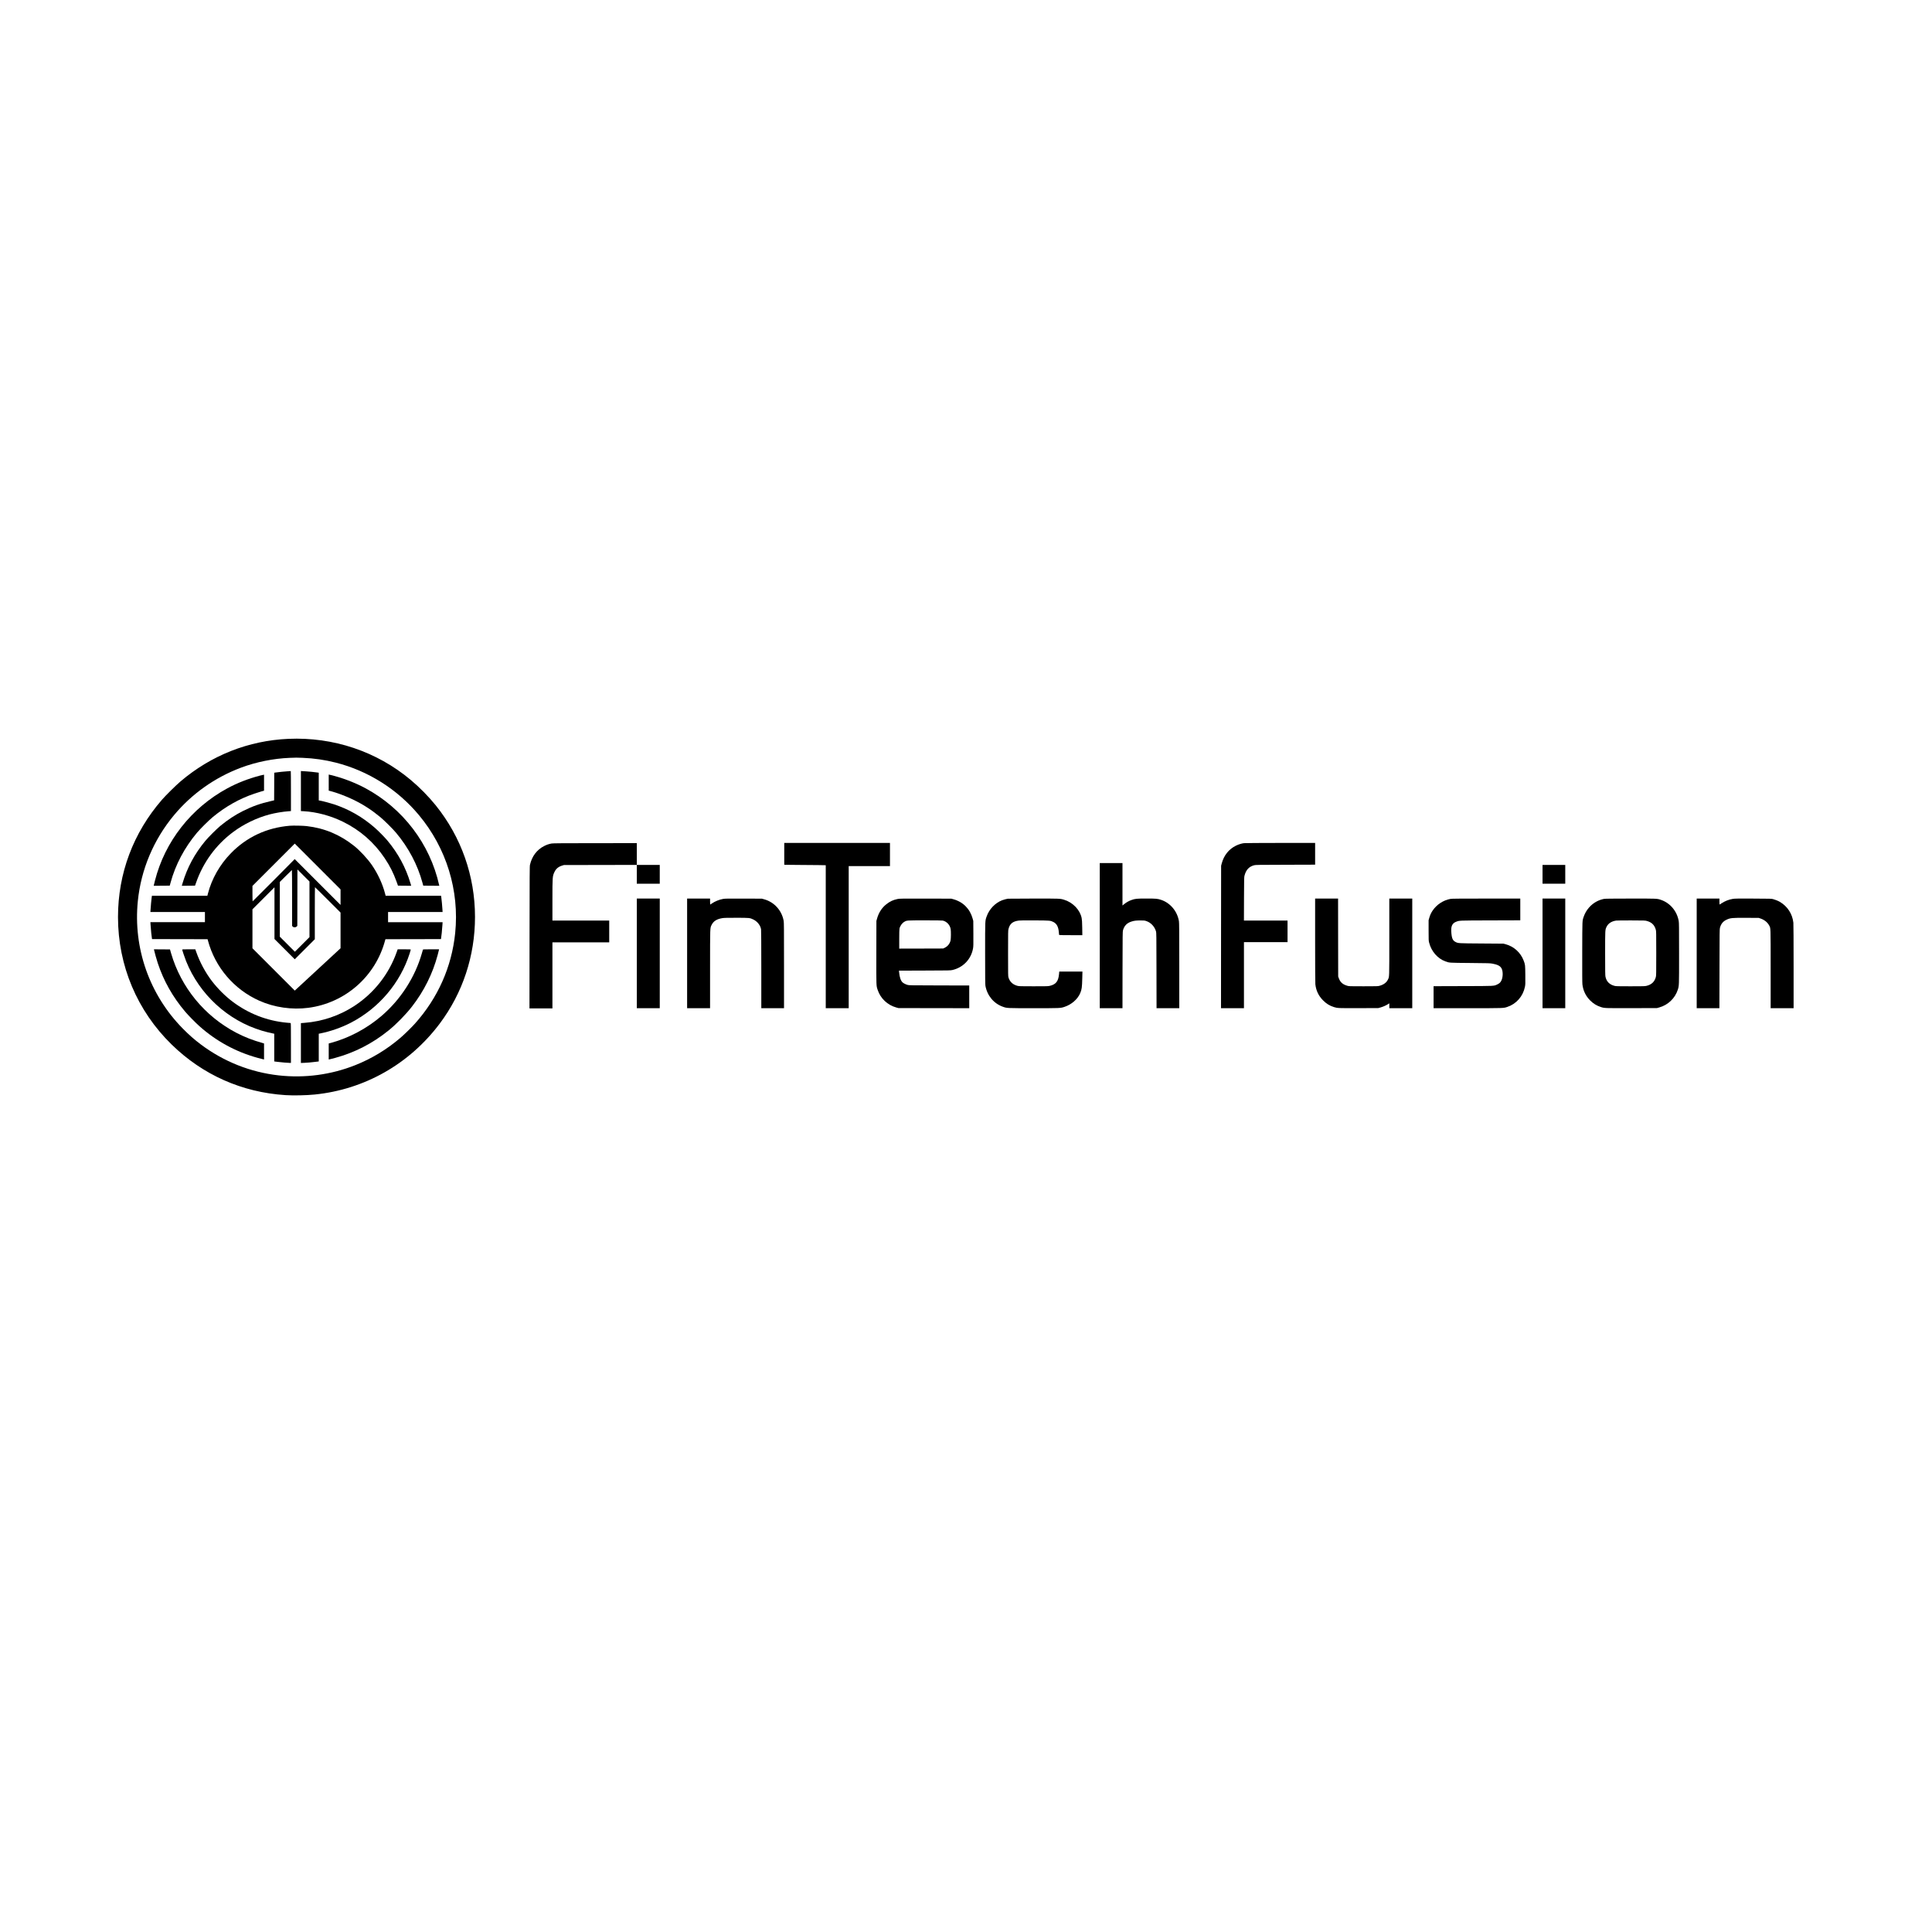 <?xml version="1.0" standalone="no"?>
<!DOCTYPE svg PUBLIC "-//W3C//DTD SVG 20010904//EN"
 "http://www.w3.org/TR/2001/REC-SVG-20010904/DTD/svg10.dtd">
<svg version="1.0" xmlns="http://www.w3.org/2000/svg"
 width="8334pt" height="8334pt" viewBox="0 0 8334 8334"
 preserveAspectRatio="xMidYMid meet">

<g transform="translate(0,8334) scale(0.1,-0.1)"
fill="#000000" stroke="none">
<path d="M12440 51469 c-1720 -75 -3330 -711 -4656 -1839 -183 -155 -643 -609
-795 -785 -1243 -1432 -1899 -3183 -1899 -5065 0 -2088 824 -4045 2317 -5500
1342 -1309 3030 -2059 4908 -2180 347 -22 896 -11 1260 26 2148 216 4081 1312
5393 3059 993 1323 1523 2924 1522 4605 -1 1764 -591 3440 -1694 4810 -304
377 -696 776 -1081 1098 -1464 1227 -3336 1856 -5275 1771z m610 -819 c508
-21 961 -87 1435 -207 1397 -354 2663 -1154 3590 -2268 1185 -1423 1746 -3253
1560 -5085 -149 -1456 -744 -2797 -1735 -3905 -137 -154 -459 -469 -620 -607
-594 -509 -1241 -901 -1955 -1185 -1043 -415 -2179 -567 -3300 -442 -1220 136
-2375 595 -3360 1334 -291 219 -507 409 -781 687 -1437 1460 -2144 3466 -1938
5503 137 1356 681 2646 1559 3700 766 920 1761 1626 2890 2050 653 245 1399
396 2105 424 273 11 294 11 550 1z"/>
<path d="M12405 50069 c-140 -9 -386 -33 -502 -51 l-73 -10 -2 -596 -3 -596
-140 -32 c-437 -97 -808 -229 -1195 -423 -352 -177 -666 -383 -990 -651 -154
-127 -513 -485 -641 -640 -462 -557 -783 -1152 -984 -1828 l-33 -112 285 2
285 3 48 135 c306 873 852 1621 1585 2171 463 348 1022 619 1585 768 243 64
571 119 823 137 l97 7 0 863 c0 475 -3 863 -7 863 -5 -1 -66 -6 -138 -10z"/>
<path d="M12980 49217 l0 -864 118 -6 c557 -30 1166 -194 1702 -457 738 -363
1340 -890 1795 -1570 230 -345 373 -628 516 -1025 l57 -160 285 -3 285 -2 -33
112 c-203 680 -529 1284 -996 1843 -118 141 -398 425 -550 556 -529 460 -1103
788 -1754 1004 -158 52 -515 147 -607 160 l-48 7 0 598 0 598 -77 11 c-123 18
-339 39 -453 46 -58 3 -135 8 -172 11 l-68 5 0 -864z"/>
<path d="M14180 49581 l0 -347 73 -18 c274 -70 679 -222 983 -370 441 -215
785 -437 1169 -754 163 -134 538 -506 677 -672 539 -642 930 -1380 1142 -2160
l34 -125 346 -3 346 -2 -6 27 c-397 1780 -1559 3308 -3181 4182 -452 244
-1032 463 -1520 575 l-63 14 0 -347z"/>
<path d="M11216 49884 c-513 -135 -988 -321 -1416 -554 -1552 -842 -2686
-2290 -3115 -3975 -24 -93 -46 -182 -49 -198 l-6 -27 346 2 346 3 34 125 c212
780 603 1518 1142 2160 139 166 514 538 677 672 557 459 1143 790 1797 1013
103 35 239 78 303 96 l115 31 0 344 0 344 -22 -1 c-13 0 -81 -16 -152 -35z"/>
<path d="M12500 47720 c-993 -83 -1855 -485 -2538 -1184 -480 -492 -826 -1100
-993 -1743 l-24 -93 -1196 0 -1196 0 -11 -82 c-14 -99 -38 -361 -47 -510 l-7
-108 1176 0 1176 0 0 -220 0 -220 -1176 0 -1176 0 6 -102 c15 -235 46 -537 61
-605 l5 -23 1197 -2 1197 -3 14 -50 c308 -1158 1126 -2117 2222 -2605 644
-287 1402 -396 2109 -304 1592 207 2900 1356 3313 2909 l14 50 1197 3 1197 2
5 23 c15 68 46 370 61 605 l6 102 -1176 0 -1176 0 0 220 0 220 1176 0 1176 0
-7 113 c-8 140 -32 395 -47 505 l-11 82 -1196 0 -1196 0 -24 93 c-109 422
-318 872 -578 1245 -187 269 -515 620 -758 813 -613 487 -1275 764 -2045 854
-159 19 -580 27 -730 15z m2190 -3080 l0 -335 -988 988 -989 989 -903 -911
c-497 -501 -908 -911 -912 -911 -4 0 -8 150 -8 332 l0 333 912 912 913 913
987 -987 988 -988 0 -335z m-1340 -525 l0 -1200 -315 -315 -315 -315 -325 325
-325 325 0 1180 0 1180 257 257 c142 142 261 258 265 258 5 0 8 -543 8 -1206
l0 -1206 29 -29 c25 -24 37 -29 80 -29 42 0 56 5 83 29 l33 29 3 1218 2 1219
260 -260 260 -260 0 -1200z m792 408 l548 -548 0 -770 0 -770 -987 -913 -987
-913 -913 913 -913 913 0 840 0 840 475 475 475 475 0 -1115 0 -1115 437 -437
438 -438 432 432 433 433 0 1122 c0 618 3 1123 7 1123 5 0 254 -246 555 -547z"/>
<path d="M6647 42358 c16 -84 108 -411 157 -559 256 -775 648 -1467 1188
-2104 131 -154 436 -465 603 -614 730 -653 1584 -1118 2525 -1375 107 -29 212
-56 233 -60 l37 -7 0 345 0 345 -57 17 c-426 119 -790 261 -1143 446 -1369
718 -2381 1954 -2810 3428 l-47 165 -347 3 -346 2 7 -32z"/>
<path d="M7860 42376 c0 -25 115 -366 169 -500 576 -1435 1798 -2556 3266
-2996 150 -45 347 -94 478 -120 l57 -11 0 -598 0 -598 133 -17 c165 -21 453
-46 530 -46 l57 0 0 860 c0 712 -2 860 -13 860 -8 0 -85 7 -173 15 -848 80
-1640 388 -2329 905 -322 241 -652 571 -902 901 -276 364 -509 797 -665 1236
l-43 123 -282 0 c-239 0 -283 -2 -283 -14z"/>
<path d="M17111 42268 c-335 -950 -978 -1767 -1826 -2321 -642 -419 -1379
-669 -2147 -729 l-158 -12 0 -859 0 -860 148 6 c162 7 289 19 490 44 l132 16
0 598 0 598 58 11 c451 89 929 257 1337 469 1205 628 2122 1712 2529 2991 25
79 46 150 46 157 0 10 -60 13 -283 13 l-282 0 -44 -122z"/>
<path d="M18245 42378 c-2 -7 -22 -77 -45 -155 -295 -1036 -915 -1998 -1746
-2710 -625 -535 -1384 -941 -2156 -1153 l-118 -32 0 -345 0 -345 43 7 c23 4
130 31 237 61 844 231 1605 621 2295 1178 344 278 743 685 1020 1041 516 664
890 1416 1104 2219 26 100 51 196 54 214 l7 32 -346 0 c-267 0 -346 -3 -349
-12z"/>
<path d="M33830 46511 l0 -469 23 -6 c12 -3 270 -6 572 -6 303 0 695 -3 873
-7 l322 -6 0 -3084 0 -3083 495 0 495 0 0 3065 0 3065 890 0 890 0 0 500 0
500 -2280 0 -2280 0 0 -469z"/>
<path d="M53660 46969 c-105 -13 -237 -55 -347 -109 -304 -149 -519 -418 -611
-764 l-27 -101 -3 -3072 -2 -3073 495 0 495 0 0 1425 0 1425 940 0 940 0 0
465 0 465 -940 0 -941 0 3 938 c3 933 4 937 26 1016 68 242 193 374 413 433
59 16 170 17 1347 20 l1282 4 0 469 0 470 -1502 -1 c-827 -1 -1532 -5 -1568
-10z"/>
<path d="M23800 46955 c-118 -20 -213 -52 -329 -111 -312 -159 -525 -441 -609
-808 -15 -65 -16 -352 -19 -3133 l-3 -3063 495 0 495 0 0 1425 0 1425 1225 0
1225 0 0 470 0 470 -1225 0 -1225 0 0 878 c0 1019 2 1035 90 1221 67 139 168
223 330 273 l75 23 1573 3 1572 3 0 -406 0 -405 495 0 495 0 0 405 0 405 -495
0 -495 0 0 470 0 470 -1797 -1 c-1406 -1 -1814 -4 -1873 -14z"/>
<path d="M47440 42980 l0 -3130 490 0 490 0 2 1653 c3 1543 4 1656 21 1712 57
196 170 310 367 373 112 36 198 47 380 47 153 0 184 -3 245 -22 205 -65 366
-233 431 -448 17 -57 19 -151 21 -1687 l3 -1628 490 0 490 0 0 1833 c0 1510
-3 1847 -14 1917 -70 430 -370 790 -771 924 -150 50 -215 56 -630 56 -428 0
-486 -6 -651 -65 -110 -39 -226 -105 -320 -183 l-64 -52 0 915 0 915 -490 0
-490 0 0 -3130z"/>
<path d="M66540 45625 l0 -405 490 0 490 0 0 405 0 405 -490 0 -490 0 0 -405z"/>
<path d="M27470 42215 l0 -2365 495 0 495 0 0 2365 0 2365 -495 0 -495 0 0
-2365z"/>
<path d="M29640 42215 l0 -2365 495 0 495 0 0 1678 c1 1871 -3 1772 69 1918
80 161 222 250 461 289 77 12 193 15 600 15 576 0 588 -2 740 -76 174 -86 303
-252 330 -424 6 -42 10 -661 10 -1732 l0 -1668 490 0 490 0 0 1839 c0 1614 -2
1849 -15 1927 -79 449 -407 813 -843 932 l-97 27 -788 3 c-682 2 -801 1 -880
-13 -169 -29 -358 -106 -495 -201 -35 -24 -65 -44 -67 -44 -3 0 -5 59 -5 130
l0 130 -495 0 -495 0 0 -2365z"/>
<path d="M38718 44560 c-200 -42 -325 -101 -490 -231 -190 -150 -325 -361
-396 -618 l-27 -96 -3 -1359 c-3 -1497 -5 -1427 59 -1620 122 -366 423 -651
797 -754 l97 -27 1528 -3 1527 -2 0 490 0 489 -1297 3 c-1231 3 -1301 4 -1363
22 -82 24 -169 67 -214 107 -78 68 -132 225 -151 436 l-6 72 1108 4 c1081 3
1110 4 1198 24 464 108 806 466 889 933 15 83 17 162 14 640 l-4 545 -26 96
c-115 421 -413 723 -826 837 l-97 27 -1115 2 c-1051 2 -1120 1 -1202 -17z
m1951 -931 c172 -39 311 -190 340 -369 16 -97 13 -402 -4 -483 -30 -141 -123
-258 -252 -320 l-68 -32 -947 -3 -948 -2 0 404 c0 262 4 424 11 458 25 118
112 240 214 298 104 59 93 59 885 59 455 0 741 -3 769 -10z"/>
<path d="M43475 44573 c-57 -8 -190 -45 -255 -70 -298 -118 -549 -382 -659
-695 -69 -199 -66 -117 -66 -1593 0 -1046 3 -1345 13 -1400 78 -424 359 -762
748 -901 183 -65 154 -64 1334 -64 1160 0 1151 0 1325 56 310 101 573 332 685
600 64 155 76 240 86 642 l7 282 -500 0 -500 0 -11 -119 c-30 -304 -136 -436
-397 -497 -74 -18 -129 -19 -700 -19 -561 0 -627 2 -689 18 -204 52 -334 172
-393 362 -17 57 -18 117 -18 1040 0 909 1 985 18 1050 59 231 183 332 449 365
65 8 273 10 688 7 654 -4 671 -5 796 -67 147 -72 221 -209 239 -445 3 -49 9
-98 11 -107 5 -17 38 -18 504 -18 l499 0 -5 323 c-5 250 -10 342 -24 412 -69
352 -371 670 -748 789 -181 57 -161 56 -1331 55 -592 -1 -1089 -4 -1106 -6z"/>
<path d="M56730 42773 c0 -1114 4 -1841 10 -1893 31 -270 137 -494 325 -685
147 -151 288 -238 480 -298 149 -47 186 -48 1075 -45 l835 3 97 27 c106 29
232 85 321 141 l57 37 0 -105 0 -105 495 0 495 0 0 2365 0 2365 -495 0 -495 0
0 -1658 c0 -1825 4 -1706 -62 -1842 -60 -125 -179 -213 -355 -263 -77 -21 -88
-22 -698 -22 -618 0 -620 0 -700 23 -195 57 -300 150 -364 326 l-26 71 -3
1683 -2 1682 -495 0 -495 0 0 -1807z"/>
<path d="M62567 44564 c-310 -56 -596 -245 -772 -509 -67 -100 -109 -193 -143
-315 l-27 -95 0 -440 c0 -424 1 -443 23 -528 95 -375 363 -684 699 -807 177
-64 147 -62 1073 -70 799 -7 851 -9 957 -28 234 -44 341 -101 398 -212 65
-128 60 -372 -10 -517 -42 -84 -84 -124 -179 -169 -153 -71 -80 -68 -1483 -71
l-1263 -4 0 -474 0 -475 1469 0 c1612 0 1547 -2 1727 61 383 133 662 457 744
859 20 99 21 127 17 510 -4 442 -5 448 -72 625 -129 343 -418 606 -773 703
l-97 26 -935 7 c-1033 7 -1019 6 -1143 71 -70 37 -111 90 -137 176 -26 83 -44
275 -37 387 10 158 77 254 214 305 147 55 94 53 1481 57 l1282 4 0 469 0 470
-1467 -1 c-1220 -1 -1481 -3 -1546 -15z"/>
<path d="M66540 42215 l0 -2365 490 0 490 0 0 2365 0 2365 -490 0 -490 0 0
-2365z"/>
<path d="M69193 44565 c-98 -18 -214 -58 -308 -106 -261 -133 -472 -379 -568
-659 -65 -190 -61 -96 -65 -1525 -2 -921 0 -1329 8 -1399 31 -266 145 -505
334 -692 142 -141 285 -229 471 -287 152 -48 171 -48 1325 -45 l1085 3 98 27
c378 104 680 392 801 763 57 178 56 142 56 1565 0 1157 -2 1317 -16 1400 -73
427 -372 781 -769 914 -169 57 -155 56 -1314 55 -828 -1 -1082 -4 -1138 -14z
m1850 -953 c209 -58 329 -177 384 -382 17 -60 18 -138 18 -1015 0 -869 -1
-956 -17 -1018 -53 -206 -187 -333 -407 -384 -69 -16 -136 -18 -691 -18 -556
0 -622 2 -684 18 -217 55 -347 186 -391 393 -12 58 -15 222 -15 1009 0 1027 0
1015 59 1139 71 151 215 246 416 275 33 5 328 8 655 7 579 -2 597 -2 673 -24z"/>
<path d="M73190 42215 l0 -2365 490 0 489 0 4 1703 c3 1583 4 1707 20 1766 45
165 130 272 269 340 175 86 244 93 883 89 l520 -3 80 -27 c165 -56 299 -164
368 -295 72 -137 67 -2 67 -1880 l0 -1693 495 0 495 0 0 1803 c0 1094 -4 1835
-10 1886 -43 377 -250 698 -573 892 -76 45 -187 91 -295 122 -76 21 -92 22
-862 25 -690 3 -797 1 -884 -13 -174 -29 -328 -90 -481 -189 -47 -31 -88 -56
-90 -56 -3 0 -5 59 -5 130 l0 130 -490 0 -490 0 0 -2365z"/>
</g>
</svg>
